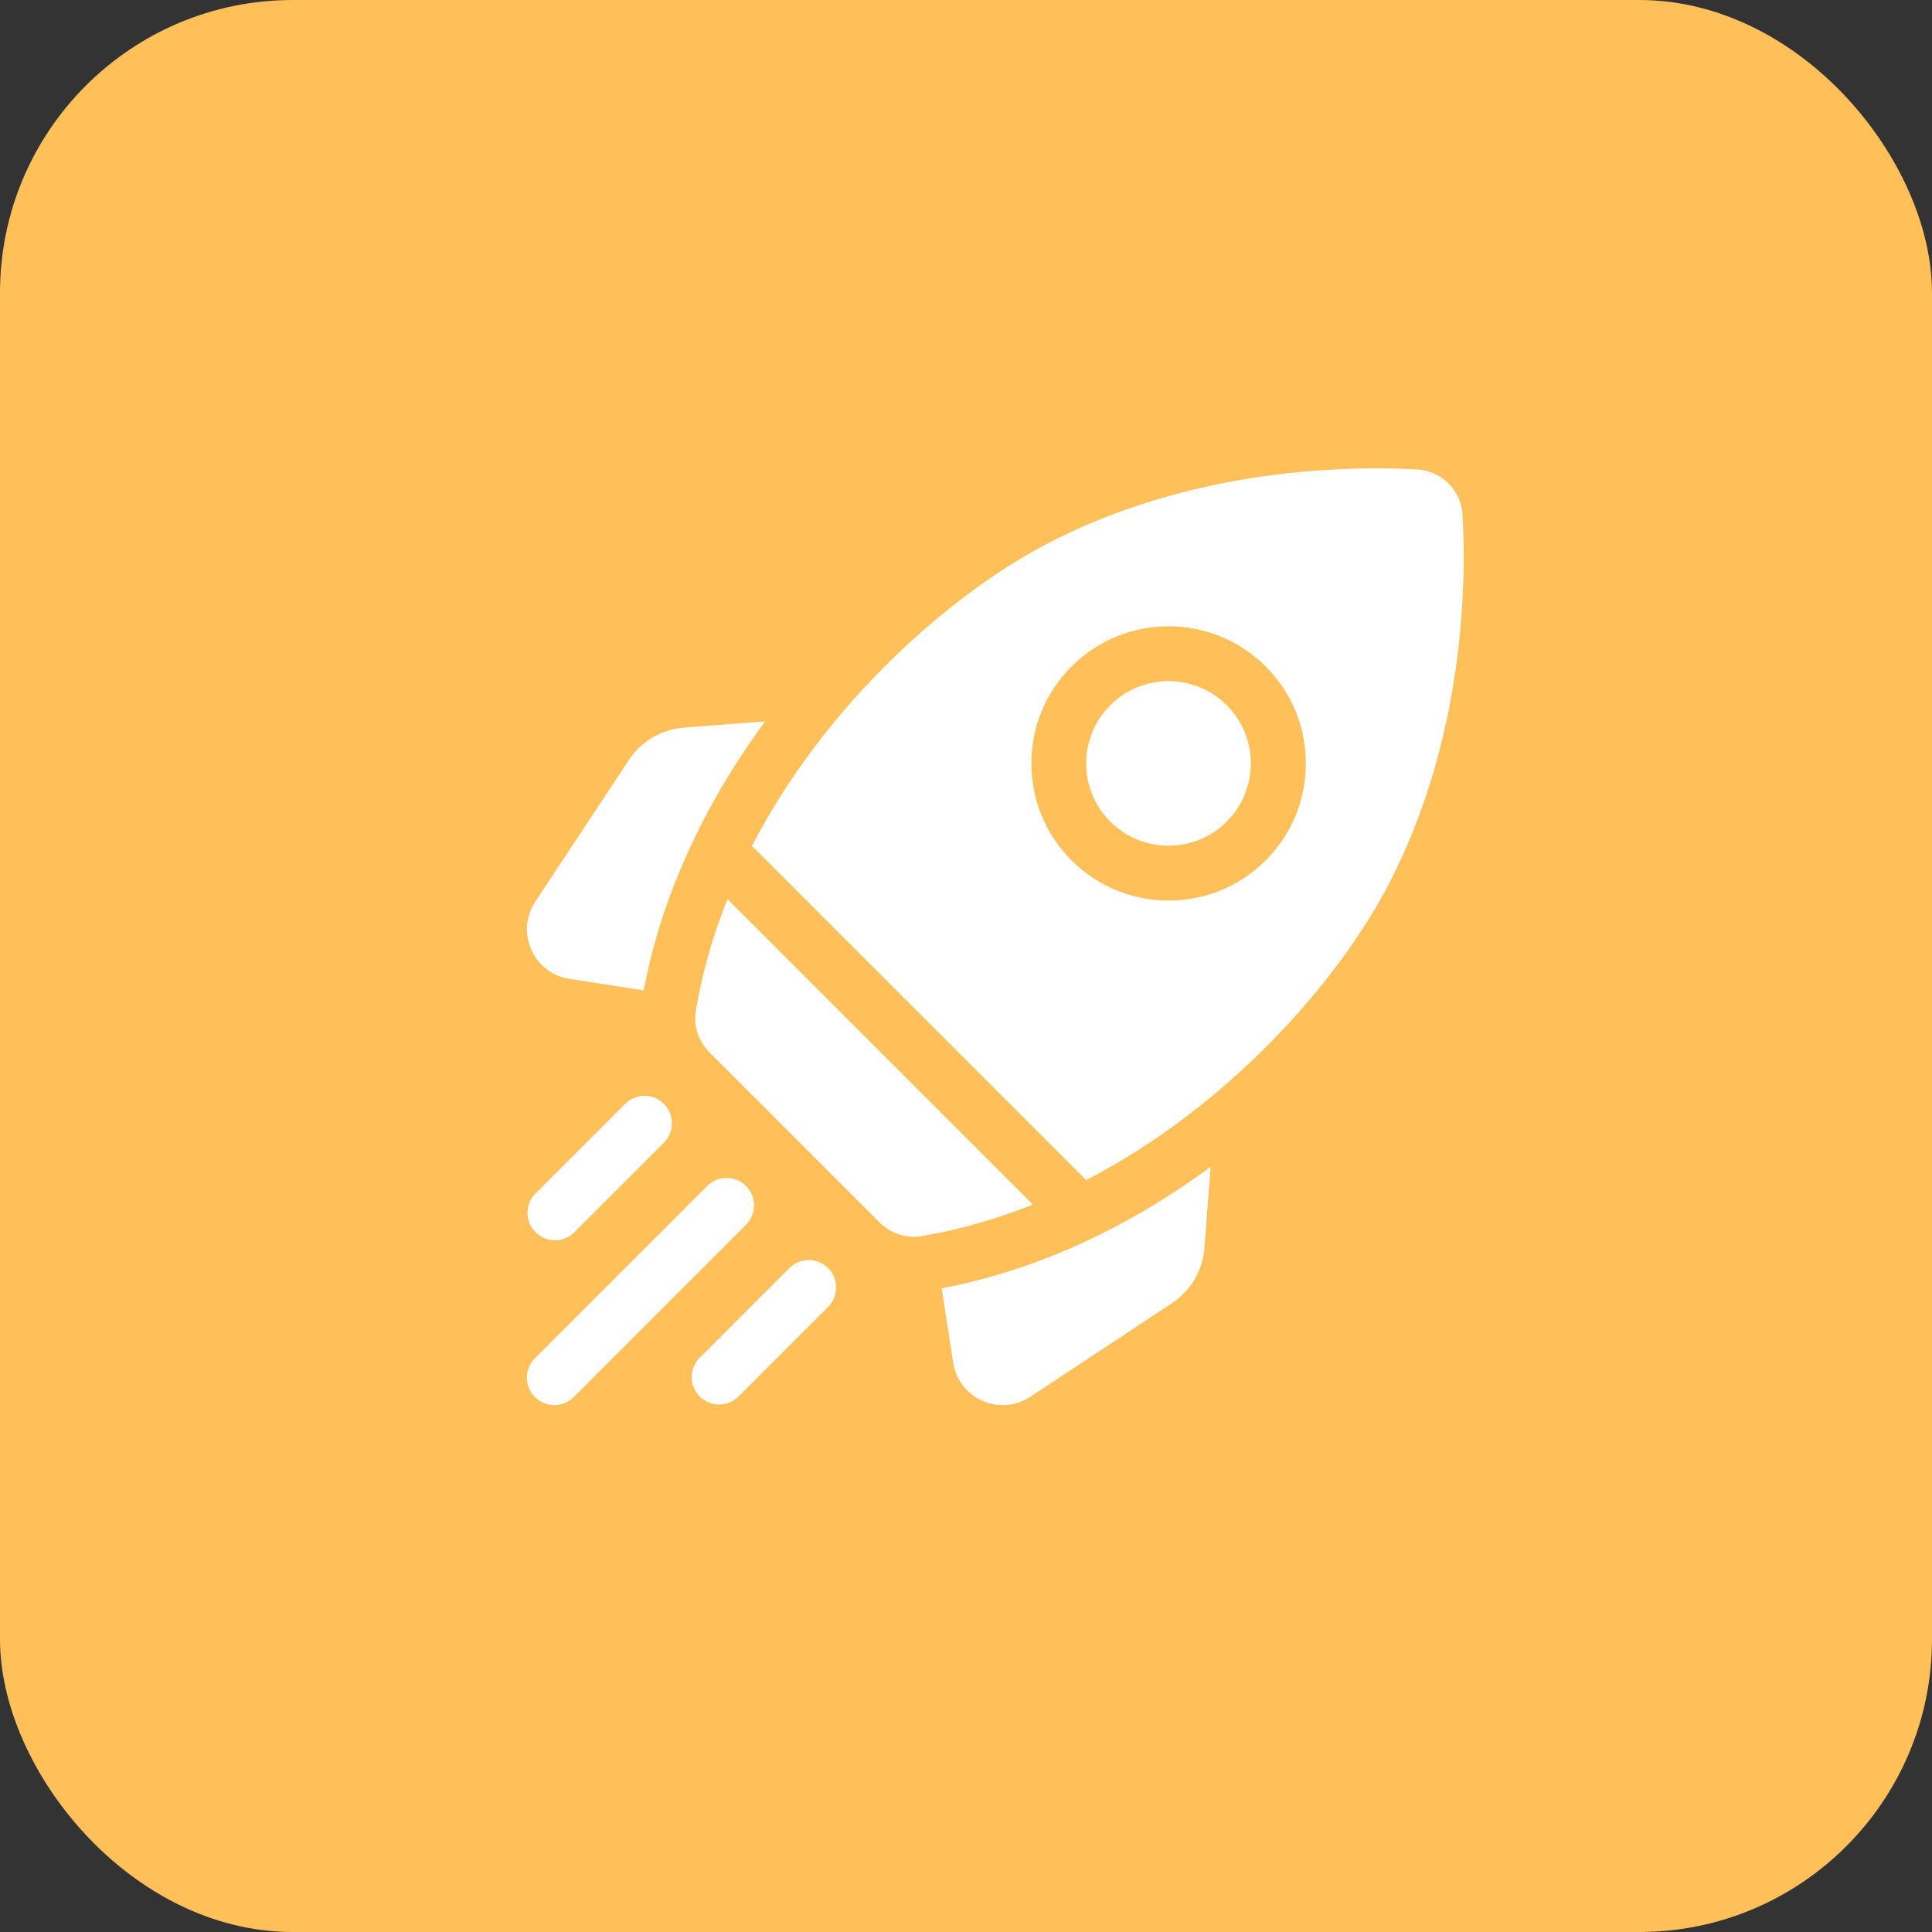 <svg width="33" height="33" viewBox="0 0 33 33" fill="none" xmlns="http://www.w3.org/2000/svg">
<rect x="0" y="0" width="33" height="33" fill="#333333" stroke="none"/>
<rect width="33" height="33" rx="5" fill="#FFC059"/>
<g clip-path="url(#clip0)">
<path d="M13.07 12.321L11.684 12.428C11.298 12.458 10.954 12.66 10.741 12.982L9.143 15.4C8.981 15.645 8.955 15.951 9.074 16.22C9.192 16.488 9.436 16.675 9.726 16.72L10.995 16.916C11.292 15.341 12.003 13.769 13.07 12.321Z" fill="white"/>
<path d="M16.084 22.005L16.281 23.274C16.326 23.564 16.512 23.808 16.781 23.926C16.892 23.976 17.01 24 17.128 24C17.293 24 17.457 23.952 17.6 23.857L20.018 22.259C20.34 22.045 20.543 21.702 20.572 21.316L20.679 19.93C19.231 20.997 17.66 21.708 16.084 22.005Z" fill="white"/>
<path d="M15.606 21.125C15.65 21.125 15.695 21.121 15.739 21.114C16.399 21.003 17.035 20.818 17.642 20.574L12.426 15.358C12.182 15.965 11.996 16.601 11.886 17.261C11.842 17.521 11.93 17.786 12.116 17.973L15.027 20.884C15.182 21.038 15.391 21.125 15.606 21.125Z" fill="white"/>
<path d="M23.725 15.094C25.002 12.626 25.049 10.018 24.982 8.795C24.959 8.376 24.625 8.042 24.206 8.019C24.007 8.008 23.771 8 23.505 8C22.137 8 19.973 8.207 17.907 9.276C16.265 10.125 14.112 11.995 12.842 14.453C12.857 14.464 12.871 14.477 12.885 14.491L18.51 20.116C18.524 20.129 18.536 20.144 18.548 20.159C21.006 18.889 22.876 16.736 23.725 15.094ZM18.304 11.383C19.218 10.469 20.704 10.469 21.618 11.383C22.061 11.825 22.305 12.414 22.305 13.04C22.305 13.666 22.061 14.254 21.618 14.697C21.161 15.154 20.561 15.382 19.961 15.382C19.361 15.382 18.761 15.154 18.304 14.697C17.861 14.254 17.617 13.666 17.617 13.04C17.617 12.414 17.861 11.825 18.304 11.383Z" fill="white"/>
<path d="M18.965 14.034C19.513 14.582 20.405 14.582 20.953 14.034C21.219 13.768 21.365 13.415 21.365 13.04C21.365 12.664 21.219 12.311 20.953 12.045C20.679 11.771 20.319 11.634 19.959 11.634C19.599 11.634 19.239 11.771 18.965 12.045C18.699 12.311 18.553 12.664 18.553 13.04C18.553 13.415 18.699 13.768 18.965 14.034Z" fill="white"/>
<path d="M9.479 21.186C9.598 21.186 9.718 21.14 9.81 21.048L11.34 19.518C11.523 19.335 11.523 19.038 11.34 18.855C11.157 18.672 10.861 18.672 10.678 18.855L9.147 20.385C8.964 20.568 8.964 20.865 9.147 21.048C9.239 21.14 9.359 21.186 9.479 21.186Z" fill="white"/>
<path d="M12.742 20.257C12.559 20.074 12.263 20.074 12.08 20.257L9.137 23.2C8.954 23.383 8.954 23.68 9.137 23.863C9.229 23.954 9.349 24 9.469 24C9.589 24 9.709 23.954 9.8 23.863L12.742 20.92C12.926 20.737 12.926 20.441 12.742 20.257Z" fill="white"/>
<path d="M13.482 21.66L11.952 23.19C11.769 23.373 11.769 23.67 11.952 23.853C12.043 23.945 12.163 23.99 12.283 23.99C12.403 23.99 12.523 23.945 12.615 23.853L14.145 22.323C14.328 22.14 14.328 21.843 14.145 21.66C13.962 21.477 13.665 21.477 13.482 21.66Z" fill="white"/>
</g>
<defs>
<clipPath id="clip0">
<rect x="9" y="8" width="16" height="16" fill="white"/>
</clipPath>
</defs>
</svg>

